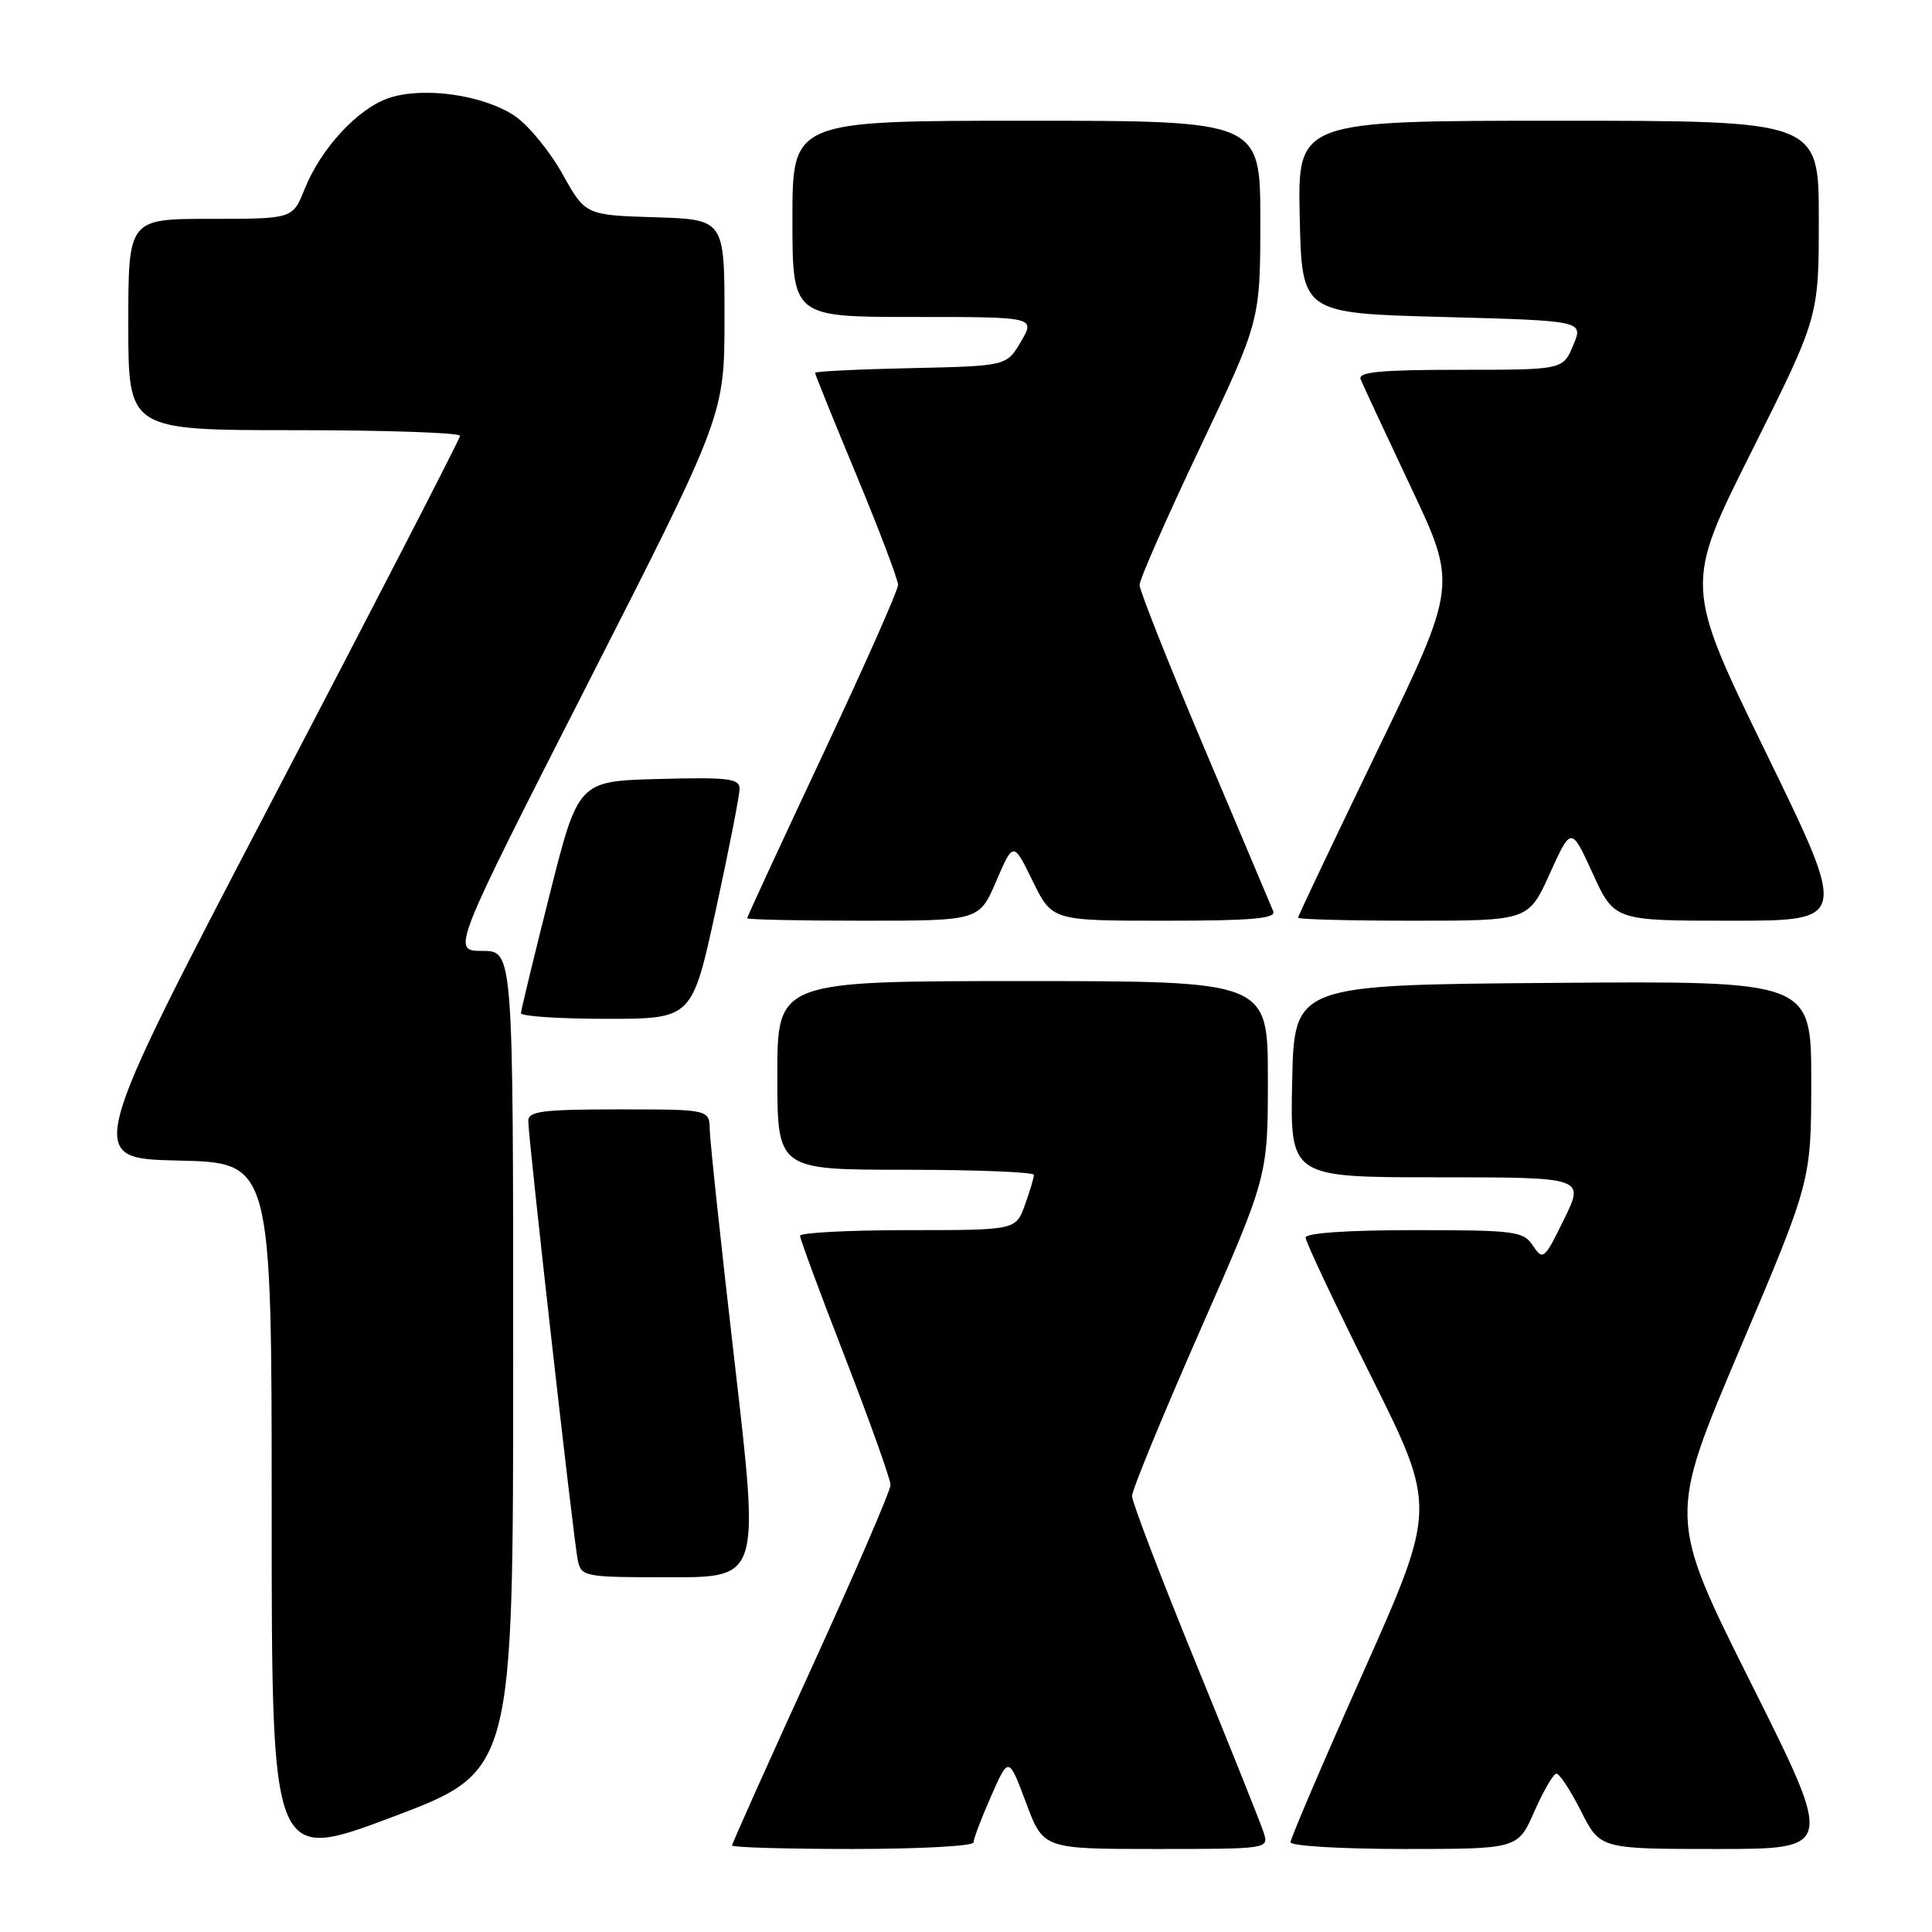 <?xml version="1.0" encoding="UTF-8" standalone="no"?>
<!DOCTYPE svg PUBLIC "-//W3C//DTD SVG 1.1//EN" "http://www.w3.org/Graphics/SVG/1.1/DTD/svg11.dtd" >
<svg xmlns="http://www.w3.org/2000/svg" xmlns:xlink="http://www.w3.org/1999/xlink" version="1.1" viewBox="0 0 256 256">
 <g >
 <path fill="currentColor"
d=" M 68.00 180.37 C 68.00 126.00 68.00 126.00 63.92 126.00 C 59.83 126.00 59.83 126.00 77.92 90.50 C 96.00 55.00 96.00 55.00 96.00 42.04 C 96.00 29.08 96.00 29.08 86.78 28.79 C 77.57 28.50 77.57 28.50 74.51 23.02 C 72.83 20.01 70.00 16.57 68.22 15.37 C 64.10 12.59 56.19 11.45 51.58 12.97 C 47.44 14.34 42.53 19.64 40.35 25.08 C 38.78 29.00 38.78 29.00 27.89 29.00 C 17.00 29.00 17.00 29.00 17.00 43.00 C 17.00 57.00 17.00 57.00 39.00 57.00 C 51.10 57.00 60.98 57.34 60.96 57.75 C 60.93 58.16 49.75 79.88 36.09 106.00 C 11.27 153.50 11.27 153.50 23.64 153.78 C 36.00 154.06 36.00 154.06 36.00 200.42 C 36.00 246.78 36.00 246.78 52.00 240.76 C 68.00 234.73 68.00 234.73 68.00 180.37 Z  M 129.00 244.13 C 129.00 243.65 130.05 240.89 131.33 237.99 C 133.65 232.72 133.65 232.72 135.95 238.86 C 138.24 245.00 138.24 245.00 153.19 245.00 C 167.99 245.00 168.13 244.98 167.46 242.87 C 167.09 241.70 163.01 231.50 158.39 220.20 C 153.78 208.91 150.00 199.02 150.00 198.23 C 150.00 197.44 154.05 187.59 159.00 176.34 C 168.00 155.88 168.00 155.88 168.00 142.94 C 168.00 130.00 168.00 130.00 135.50 130.00 C 103.00 130.00 103.00 130.00 103.00 142.50 C 103.00 155.00 103.00 155.00 120.00 155.00 C 129.35 155.00 137.00 155.31 137.00 155.68 C 137.00 156.05 136.46 157.85 135.80 159.68 C 134.60 163.00 134.60 163.00 120.30 163.00 C 112.43 163.00 106.00 163.34 106.01 163.75 C 106.01 164.16 108.71 171.46 112.01 179.96 C 115.30 188.46 118.00 196.02 118.00 196.76 C 118.00 197.50 113.28 208.45 107.50 221.09 C 101.72 233.74 97.00 244.29 97.00 244.54 C 97.00 244.79 104.20 245.00 113.00 245.00 C 121.80 245.00 129.00 244.61 129.00 244.13 Z  M 203.31 240.02 C 204.52 237.29 205.83 235.04 206.23 235.02 C 206.64 235.01 208.11 237.25 209.50 240.00 C 212.03 245.00 212.03 245.00 227.52 245.00 C 243.01 245.00 243.01 245.00 232.03 223.05 C 221.05 201.11 221.05 201.11 230.52 178.80 C 239.99 156.50 239.99 156.50 240.00 143.24 C 240.00 129.97 240.00 129.97 205.75 130.24 C 171.50 130.50 171.50 130.50 171.22 143.25 C 170.94 156.00 170.94 156.00 190.46 156.00 C 209.98 156.00 209.98 156.00 207.24 161.57 C 204.64 166.89 204.45 167.05 203.13 165.07 C 201.85 163.14 200.82 163.00 187.38 163.00 C 178.53 163.00 173.00 163.38 173.00 163.99 C 173.00 164.54 176.90 172.81 181.68 182.37 C 190.35 199.76 190.35 199.76 180.68 221.49 C 175.35 233.44 171.00 243.62 171.00 244.11 C 171.00 244.60 177.78 245.00 186.06 245.00 C 201.13 245.00 201.13 245.00 203.31 240.02 Z  M 97.37 180.75 C 95.57 165.21 94.08 151.26 94.05 149.75 C 94.00 147.00 94.00 147.00 82.00 147.00 C 71.85 147.00 70.00 147.24 70.00 148.54 C 70.00 150.84 76.01 204.14 76.56 206.75 C 77.02 208.93 77.41 209.00 88.84 209.00 C 100.64 209.00 100.64 209.00 97.37 180.75 Z  M 94.86 120.53 C 96.59 112.58 98.00 105.36 98.00 104.50 C 98.00 103.16 96.47 102.97 87.31 103.22 C 76.62 103.50 76.62 103.50 72.84 118.50 C 70.76 126.75 69.04 133.84 69.03 134.25 C 69.01 134.66 74.11 135.00 80.36 135.00 C 91.71 135.00 91.71 135.00 94.86 120.53 Z  M 132.01 116.75 C 134.27 111.50 134.27 111.50 136.84 116.75 C 139.41 122.00 139.41 122.00 154.31 122.00 C 165.84 122.00 169.10 121.72 168.71 120.75 C 168.43 120.06 164.33 110.36 159.60 99.18 C 154.87 88.00 151.00 78.25 151.00 77.51 C 151.00 76.77 154.60 68.59 159.00 59.33 C 166.99 42.50 166.99 42.50 167.00 29.25 C 167.00 16.00 167.00 16.00 136.00 16.00 C 105.00 16.00 105.00 16.00 105.00 29.00 C 105.00 42.00 105.00 42.00 121.09 42.00 C 137.18 42.00 137.18 42.00 135.29 45.25 C 133.39 48.50 133.39 48.50 120.70 48.78 C 113.71 48.93 108.00 49.21 108.00 49.40 C 108.00 49.59 110.47 55.71 113.50 63.00 C 116.53 70.29 119.00 76.82 119.00 77.51 C 119.00 78.20 114.50 88.34 109.00 100.05 C 103.50 111.76 99.00 121.49 99.00 121.67 C 99.00 121.85 105.92 122.00 114.38 122.00 C 129.75 122.00 129.75 122.00 132.01 116.75 Z  M 205.36 115.75 C 208.19 109.50 208.19 109.50 211.05 115.75 C 213.91 122.00 213.91 122.00 229.38 122.00 C 244.85 122.00 244.85 122.00 234.03 99.79 C 223.20 77.57 223.20 77.57 232.10 59.80 C 241.00 42.02 241.00 42.02 241.00 29.01 C 241.00 16.00 241.00 16.00 206.47 16.00 C 171.94 16.00 171.94 16.00 172.22 28.75 C 172.50 41.50 172.50 41.50 191.17 42.00 C 209.83 42.50 209.83 42.50 208.46 45.75 C 207.10 49.00 207.10 49.00 193.44 49.00 C 182.92 49.00 179.90 49.29 180.29 50.25 C 180.56 50.94 183.56 57.36 186.94 64.53 C 193.10 77.55 193.10 77.55 182.55 99.38 C 176.75 111.38 172.00 121.38 172.00 121.60 C 172.00 121.82 178.87 122.00 187.26 122.00 C 202.53 122.00 202.53 122.00 205.36 115.75 Z "/>
</g>
</svg>